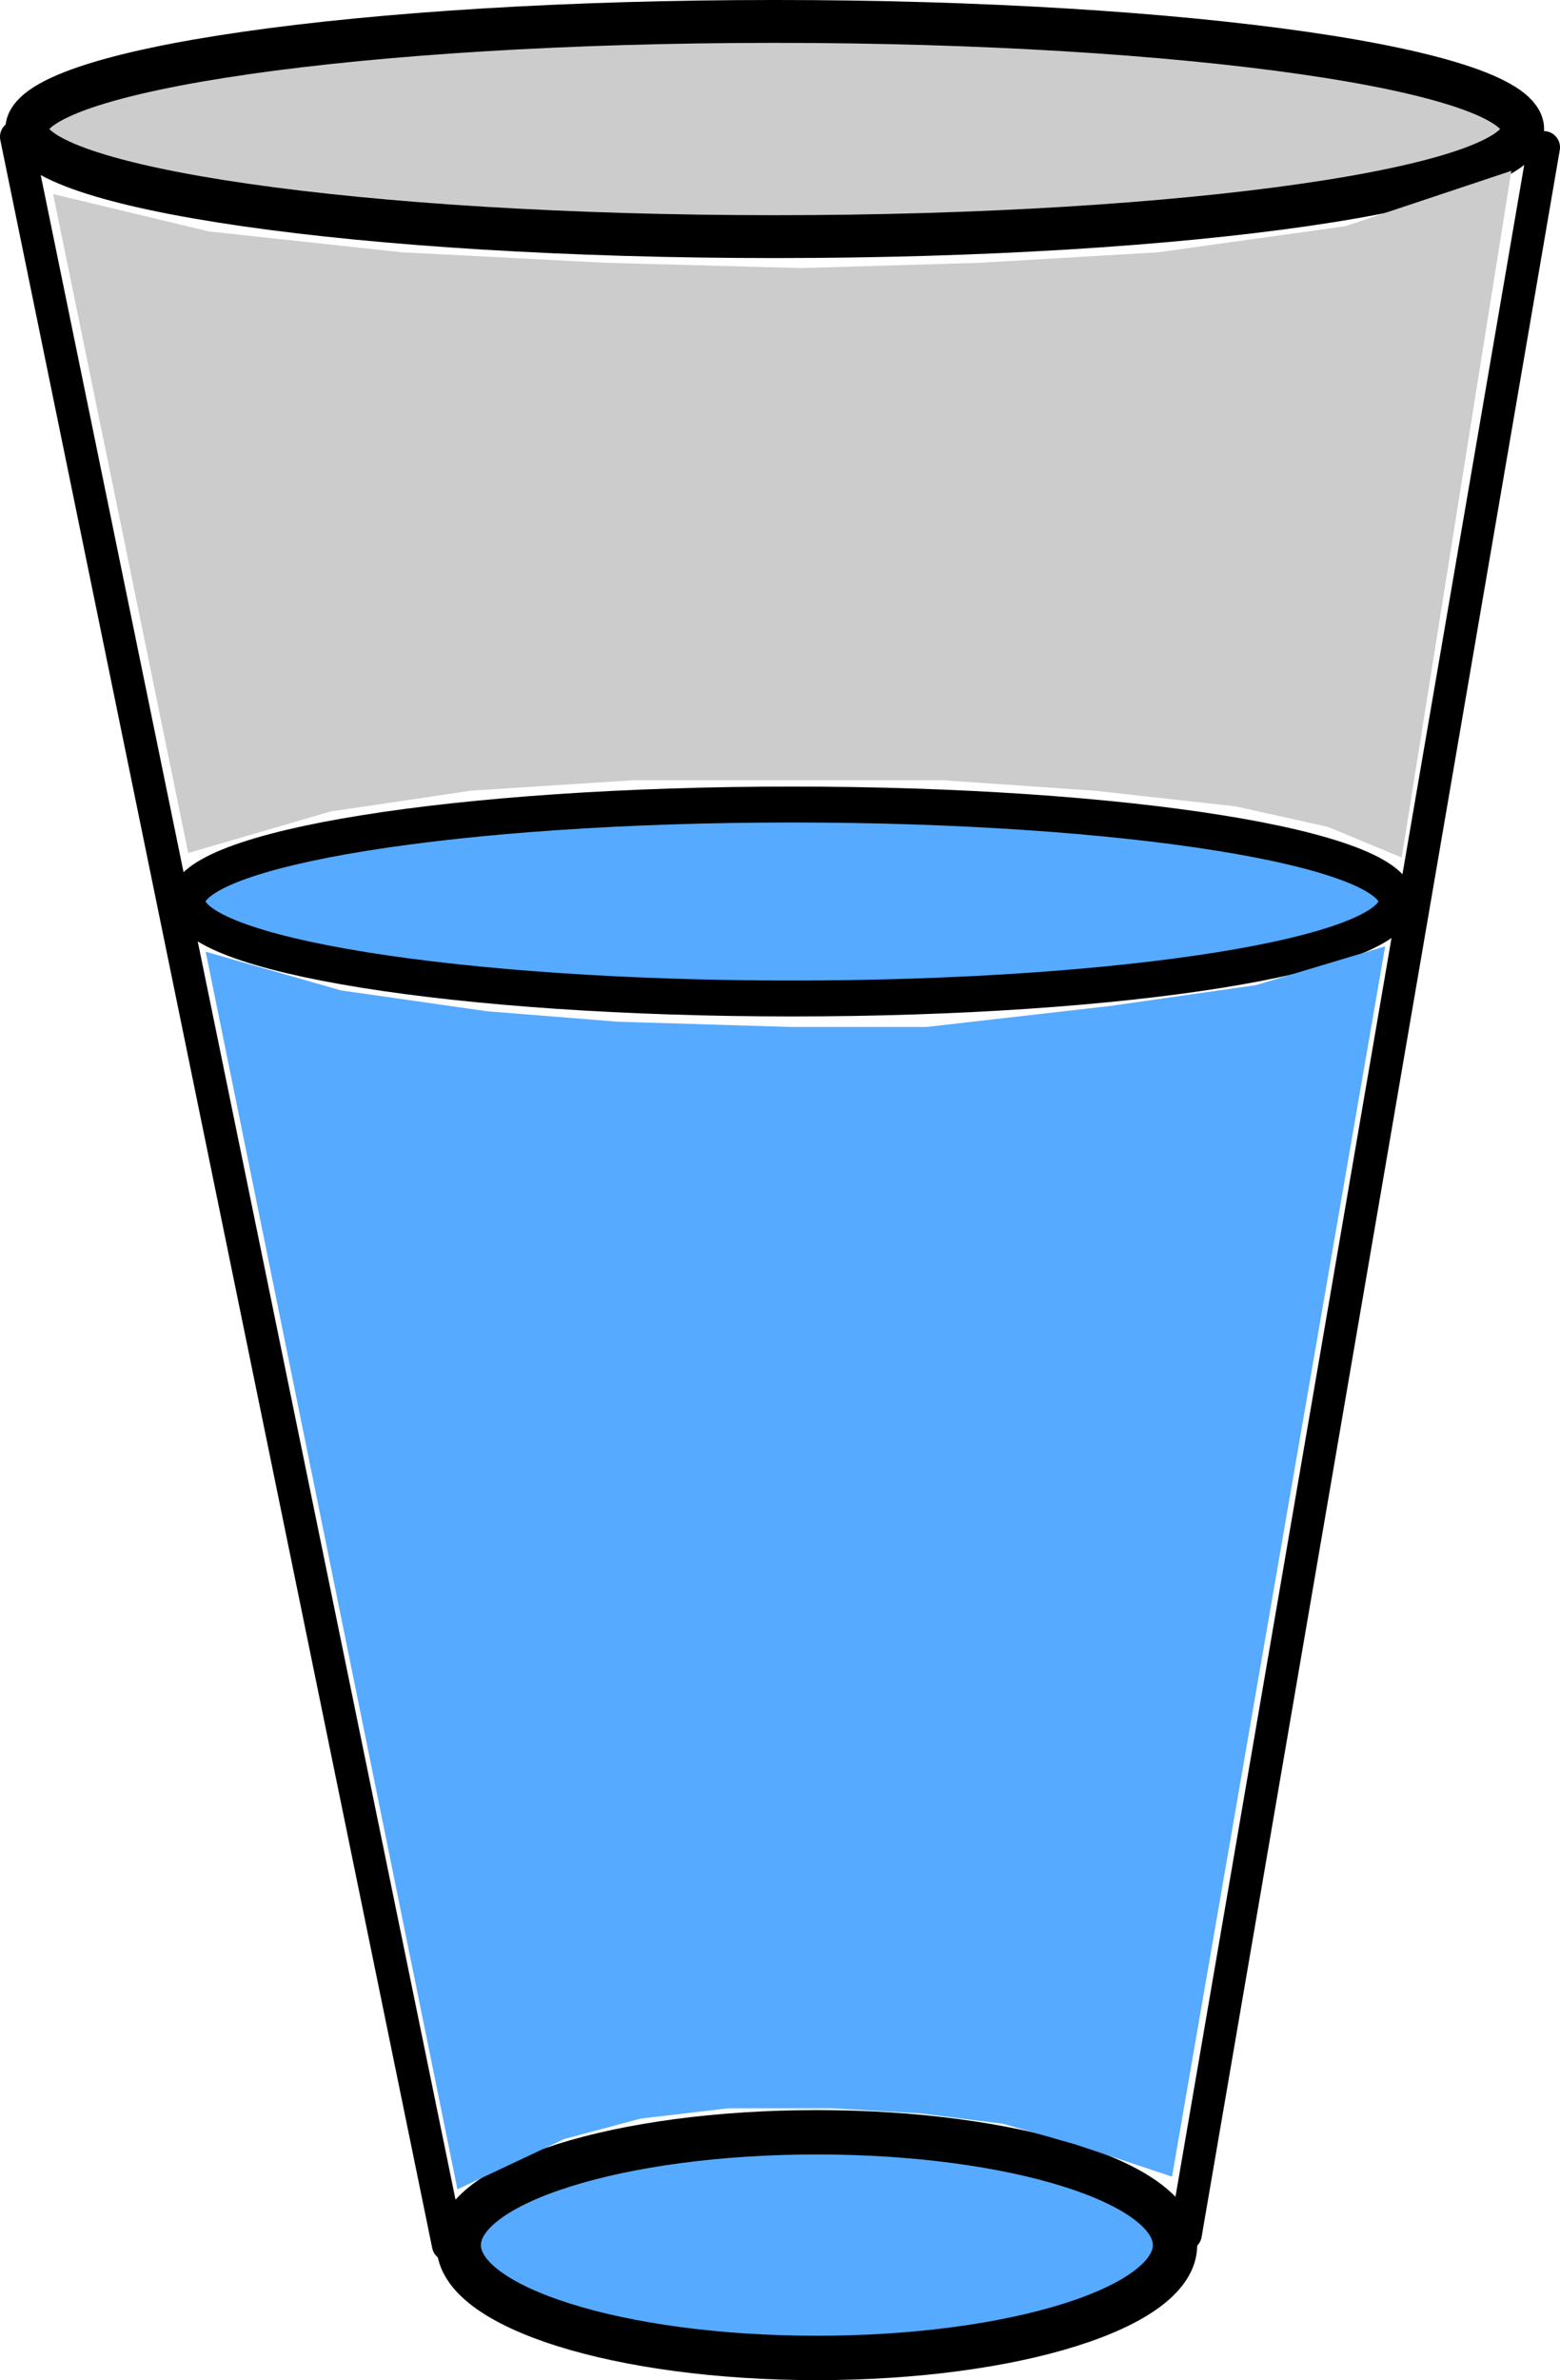 <svg version="1.1" xmlns="http://www.w3.org/2000/svg" xmlns:xlink="http://www.w3.org/1999/xlink" width="95.848" height="146.158" viewBox="0,0,95.848,146.158"><g transform="translate(-184.21,-77.205)"><g data-paper-data="{&quot;isPaintingLayer&quot;:true}" fill-rule="nonzero" stroke-linejoin="miter" stroke-miterlimit="10" stroke-dasharray="" stroke-dashoffset="0" style="mix-blend-mode: normal"><g stroke="#000000"><g><path d="M231.81,78.521c12.678,0 24.166,0.74 32.486,1.937c8.318,1.195 13.468,2.846 13.468,4.67c0,1.824 -5.149,3.474 -13.468,4.67c-8.319,1.198 -19.808,1.938 -32.486,1.938c-12.678,0 -24.166,-0.74 -32.486,-1.938c-8.318,-1.195 -13.468,-2.846 -13.468,-4.67c0,-1.824 5.149,-3.475 13.468,-4.67c8.319,-1.197 19.808,-1.937 32.486,-1.937z" fill="#cccccc" stroke-width="2.633" stroke-linecap="butt"/><path d="M234.399,208.142c6.071,0 11.572,0.776 15.557,2.032c3.983,1.254 6.449,2.985 6.449,4.897c0,1.912 -2.466,3.644 -6.449,4.897c-3.984,1.256 -9.486,2.032 -15.557,2.032c-6.071,0 -11.572,-0.776 -15.557,-2.032c-3.983,-1.254 -6.449,-2.985 -6.449,-4.897c0,-1.912 2.466,-3.644 6.449,-4.897c3.984,-1.256 9.486,-2.032 15.557,-2.032z" fill="#56aaff" stroke-width="2.725" stroke-linecap="butt"/><path d="M279.058,86.254l-22.006,128.151" fill="none" stroke-width="2" stroke-linecap="round"/><path d="M185.21,85.607l26.536,129.446" fill="none" stroke-width="2" stroke-linecap="round"/></g><path d="M232.871,126.609c10.248,0 19.536,0.667 26.261,1.745c6.725,1.078 10.886,2.566 10.886,4.21c0,1.643 -4.162,3.132 -10.886,4.21c-6.725,1.078 -16.012,1.745 -26.261,1.745c-10.248,0 -19.536,-0.667 -26.26,-1.745c-6.725,-1.078 -10.887,-2.566 -10.887,-4.21c0,-1.643 4.162,-3.132 10.887,-4.21c6.725,-1.078 16.012,-1.745 26.26,-1.745z" fill="#56aaff" stroke-width="2.205" stroke-linecap="butt"/></g><path d="M250.58,207.933l-4.531,-1.294l-5.178,-0.647l-5.501,-0.324h-6.472l-5.501,0.647l-4.854,1.294l-5.501,2.589l-14.886,-73.137l6.796,1.942l9.061,1.294l8.09,0.647l10.679,0.324h8.414l11.326,-1.294l9.061,-1.294l6.472,-1.942l-12.621,72.813z" fill="#56aaff" stroke="#56aaff" stroke-width="2" stroke-linecap="round"/><path d="M269.544,128.453l-3.43,-1.424l-5.825,-1.294l-8.738,-0.971l-9.385,-0.647h-9.385h-9.708l-10.032,0.647l-8.738,1.294l-7.767,2.265l-7.767,-37.863l8.09,1.942l11.974,1.294l12.621,0.647l11.974,0.324l11.003,-0.324l11.003,-0.647l11.65,-1.618l8.738,-2.913z" fill="#cccccc" stroke="#cccccc" stroke-width="2" stroke-linecap="round"/></g></g></svg>